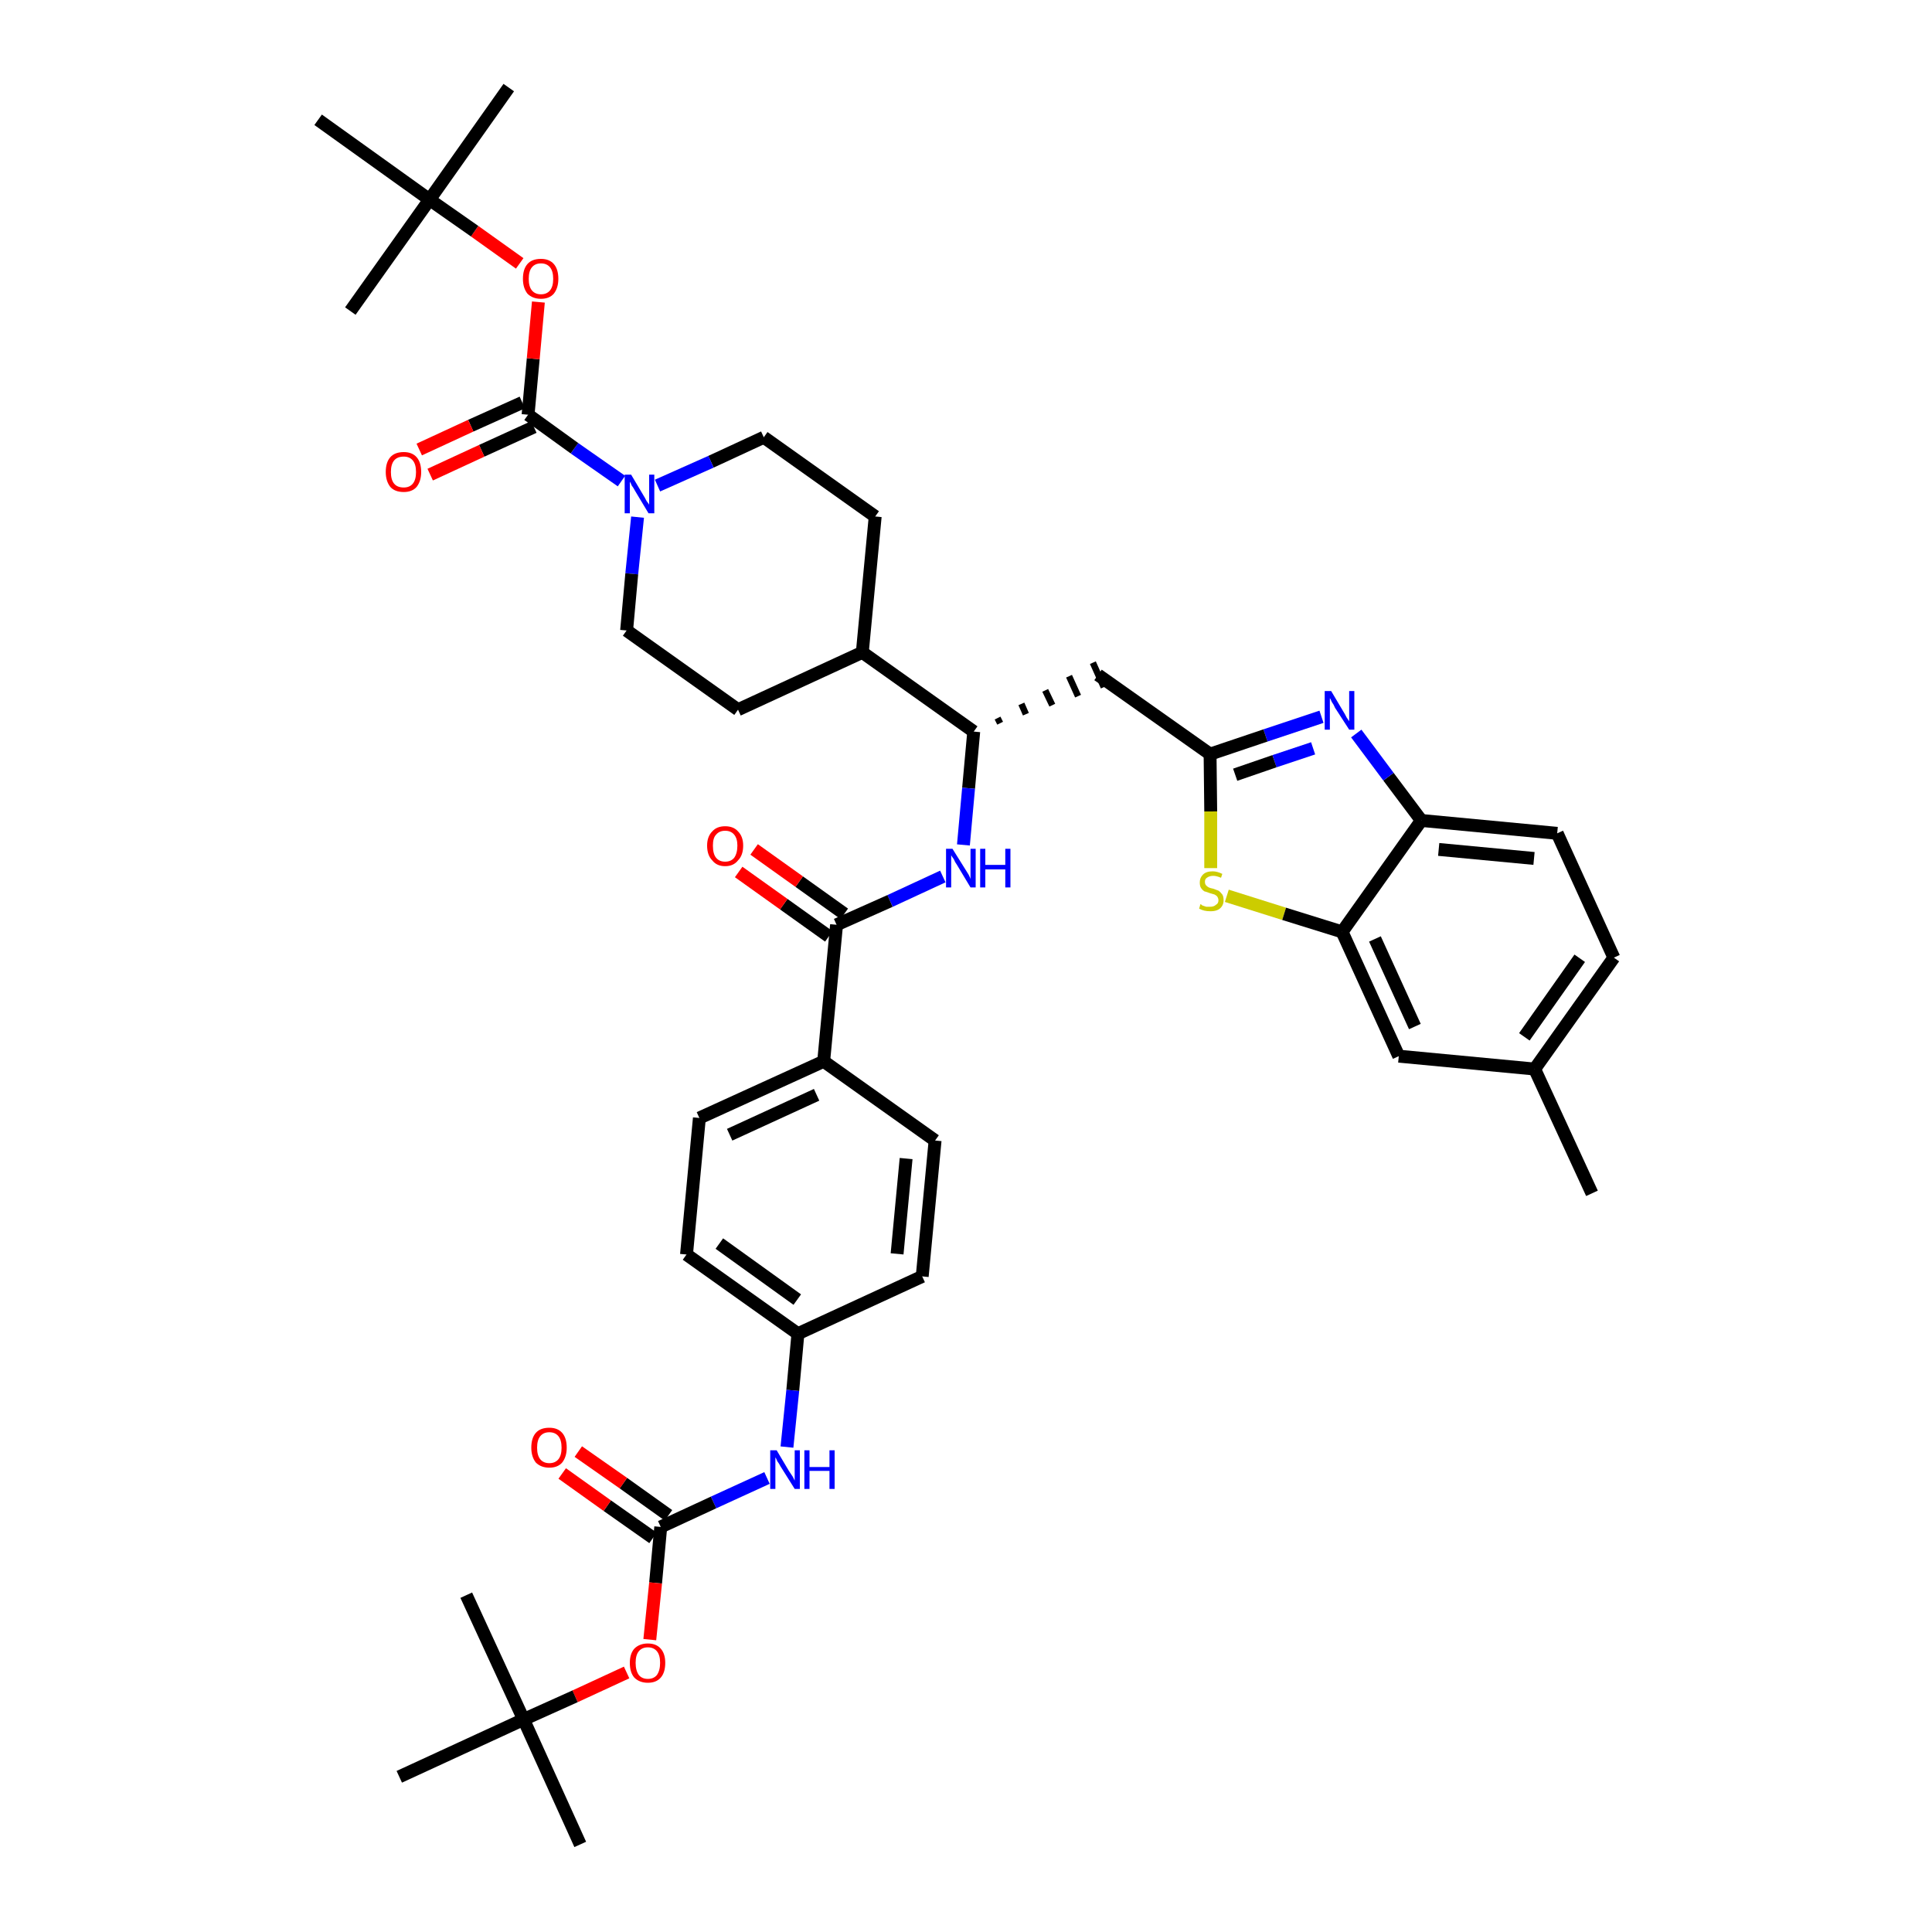 <?xml version='1.0' encoding='iso-8859-1'?>
<svg version='1.1' baseProfile='full'
              xmlns='http://www.w3.org/2000/svg'
                      xmlns:rdkit='http://www.rdkit.org/xml'
                      xmlns:xlink='http://www.w3.org/1999/xlink'
                  xml:space='preserve'
width='300px' height='300px' viewBox='0 0 300 300'>
<!-- END OF HEADER -->
<path class='bond-0 atom-0 atom-1' d='M 247.2,185.3 L 238.3,166.0' style='fill:none;fill-rule:evenodd;stroke:#000000;stroke-width:2.0px;stroke-linecap:butt;stroke-linejoin:miter;stroke-opacity:1' />
<path class='bond-1 atom-1 atom-2' d='M 238.3,166.0 L 250.6,148.7' style='fill:none;fill-rule:evenodd;stroke:#000000;stroke-width:2.0px;stroke-linecap:butt;stroke-linejoin:miter;stroke-opacity:1' />
<path class='bond-1 atom-1 atom-2' d='M 236.7,161.0 L 245.3,148.8' style='fill:none;fill-rule:evenodd;stroke:#000000;stroke-width:2.0px;stroke-linecap:butt;stroke-linejoin:miter;stroke-opacity:1' />
<path class='bond-41 atom-41 atom-1' d='M 217.2,164.0 L 238.3,166.0' style='fill:none;fill-rule:evenodd;stroke:#000000;stroke-width:2.0px;stroke-linecap:butt;stroke-linejoin:miter;stroke-opacity:1' />
<path class='bond-2 atom-2 atom-3' d='M 250.6,148.7 L 241.8,129.4' style='fill:none;fill-rule:evenodd;stroke:#000000;stroke-width:2.0px;stroke-linecap:butt;stroke-linejoin:miter;stroke-opacity:1' />
<path class='bond-3 atom-3 atom-4' d='M 241.8,129.4 L 220.7,127.4' style='fill:none;fill-rule:evenodd;stroke:#000000;stroke-width:2.0px;stroke-linecap:butt;stroke-linejoin:miter;stroke-opacity:1' />
<path class='bond-3 atom-3 atom-4' d='M 238.2,133.3 L 223.4,131.9' style='fill:none;fill-rule:evenodd;stroke:#000000;stroke-width:2.0px;stroke-linecap:butt;stroke-linejoin:miter;stroke-opacity:1' />
<path class='bond-4 atom-4 atom-5' d='M 220.7,127.4 L 215.6,120.6' style='fill:none;fill-rule:evenodd;stroke:#000000;stroke-width:2.0px;stroke-linecap:butt;stroke-linejoin:miter;stroke-opacity:1' />
<path class='bond-4 atom-4 atom-5' d='M 215.6,120.6 L 210.6,113.9' style='fill:none;fill-rule:evenodd;stroke:#0000FF;stroke-width:2.0px;stroke-linecap:butt;stroke-linejoin:miter;stroke-opacity:1' />
<path class='bond-42 atom-40 atom-4' d='M 208.4,144.7 L 220.7,127.4' style='fill:none;fill-rule:evenodd;stroke:#000000;stroke-width:2.0px;stroke-linecap:butt;stroke-linejoin:miter;stroke-opacity:1' />
<path class='bond-5 atom-5 atom-6' d='M 205.2,111.3 L 196.5,114.2' style='fill:none;fill-rule:evenodd;stroke:#0000FF;stroke-width:2.0px;stroke-linecap:butt;stroke-linejoin:miter;stroke-opacity:1' />
<path class='bond-5 atom-5 atom-6' d='M 196.5,114.2 L 187.9,117.1' style='fill:none;fill-rule:evenodd;stroke:#000000;stroke-width:2.0px;stroke-linecap:butt;stroke-linejoin:miter;stroke-opacity:1' />
<path class='bond-5 atom-5 atom-6' d='M 203.9,116.2 L 197.9,118.2' style='fill:none;fill-rule:evenodd;stroke:#0000FF;stroke-width:2.0px;stroke-linecap:butt;stroke-linejoin:miter;stroke-opacity:1' />
<path class='bond-5 atom-5 atom-6' d='M 197.9,118.2 L 191.8,120.3' style='fill:none;fill-rule:evenodd;stroke:#000000;stroke-width:2.0px;stroke-linecap:butt;stroke-linejoin:miter;stroke-opacity:1' />
<path class='bond-6 atom-6 atom-7' d='M 187.9,117.1 L 170.5,104.8' style='fill:none;fill-rule:evenodd;stroke:#000000;stroke-width:2.0px;stroke-linecap:butt;stroke-linejoin:miter;stroke-opacity:1' />
<path class='bond-38 atom-6 atom-39' d='M 187.9,117.1 L 188.0,126.0' style='fill:none;fill-rule:evenodd;stroke:#000000;stroke-width:2.0px;stroke-linecap:butt;stroke-linejoin:miter;stroke-opacity:1' />
<path class='bond-38 atom-6 atom-39' d='M 188.0,126.0 L 188.0,134.8' style='fill:none;fill-rule:evenodd;stroke:#CCCC00;stroke-width:2.0px;stroke-linecap:butt;stroke-linejoin:miter;stroke-opacity:1' />
<path class='bond-7 atom-8 atom-7' d='M 155.3,112.3 L 154.9,111.5' style='fill:none;fill-rule:evenodd;stroke:#000000;stroke-width:1.0px;stroke-linecap:butt;stroke-linejoin:miter;stroke-opacity:1' />
<path class='bond-7 atom-8 atom-7' d='M 159.3,110.9 L 158.6,109.3' style='fill:none;fill-rule:evenodd;stroke:#000000;stroke-width:1.0px;stroke-linecap:butt;stroke-linejoin:miter;stroke-opacity:1' />
<path class='bond-7 atom-8 atom-7' d='M 163.4,109.5 L 162.3,107.2' style='fill:none;fill-rule:evenodd;stroke:#000000;stroke-width:1.0px;stroke-linecap:butt;stroke-linejoin:miter;stroke-opacity:1' />
<path class='bond-7 atom-8 atom-7' d='M 167.4,108.1 L 166.0,105.0' style='fill:none;fill-rule:evenodd;stroke:#000000;stroke-width:1.0px;stroke-linecap:butt;stroke-linejoin:miter;stroke-opacity:1' />
<path class='bond-7 atom-8 atom-7' d='M 171.4,106.7 L 169.7,102.9' style='fill:none;fill-rule:evenodd;stroke:#000000;stroke-width:1.0px;stroke-linecap:butt;stroke-linejoin:miter;stroke-opacity:1' />
<path class='bond-8 atom-8 atom-9' d='M 151.2,113.6 L 150.4,122.4' style='fill:none;fill-rule:evenodd;stroke:#000000;stroke-width:2.0px;stroke-linecap:butt;stroke-linejoin:miter;stroke-opacity:1' />
<path class='bond-8 atom-8 atom-9' d='M 150.4,122.4 L 149.6,131.2' style='fill:none;fill-rule:evenodd;stroke:#0000FF;stroke-width:2.0px;stroke-linecap:butt;stroke-linejoin:miter;stroke-opacity:1' />
<path class='bond-25 atom-8 atom-26' d='M 151.2,113.6 L 133.9,101.3' style='fill:none;fill-rule:evenodd;stroke:#000000;stroke-width:2.0px;stroke-linecap:butt;stroke-linejoin:miter;stroke-opacity:1' />
<path class='bond-9 atom-9 atom-10' d='M 146.4,136.1 L 138.2,139.9' style='fill:none;fill-rule:evenodd;stroke:#0000FF;stroke-width:2.0px;stroke-linecap:butt;stroke-linejoin:miter;stroke-opacity:1' />
<path class='bond-9 atom-9 atom-10' d='M 138.2,139.9 L 129.9,143.6' style='fill:none;fill-rule:evenodd;stroke:#000000;stroke-width:2.0px;stroke-linecap:butt;stroke-linejoin:miter;stroke-opacity:1' />
<path class='bond-10 atom-10 atom-11' d='M 131.1,141.9 L 124.1,136.9' style='fill:none;fill-rule:evenodd;stroke:#000000;stroke-width:2.0px;stroke-linecap:butt;stroke-linejoin:miter;stroke-opacity:1' />
<path class='bond-10 atom-10 atom-11' d='M 124.1,136.9 L 117.1,131.9' style='fill:none;fill-rule:evenodd;stroke:#FF0000;stroke-width:2.0px;stroke-linecap:butt;stroke-linejoin:miter;stroke-opacity:1' />
<path class='bond-10 atom-10 atom-11' d='M 128.7,145.4 L 121.7,140.4' style='fill:none;fill-rule:evenodd;stroke:#000000;stroke-width:2.0px;stroke-linecap:butt;stroke-linejoin:miter;stroke-opacity:1' />
<path class='bond-10 atom-10 atom-11' d='M 121.7,140.4 L 114.7,135.4' style='fill:none;fill-rule:evenodd;stroke:#FF0000;stroke-width:2.0px;stroke-linecap:butt;stroke-linejoin:miter;stroke-opacity:1' />
<path class='bond-11 atom-10 atom-12' d='M 129.9,143.6 L 127.9,164.8' style='fill:none;fill-rule:evenodd;stroke:#000000;stroke-width:2.0px;stroke-linecap:butt;stroke-linejoin:miter;stroke-opacity:1' />
<path class='bond-12 atom-12 atom-13' d='M 127.9,164.8 L 108.6,173.6' style='fill:none;fill-rule:evenodd;stroke:#000000;stroke-width:2.0px;stroke-linecap:butt;stroke-linejoin:miter;stroke-opacity:1' />
<path class='bond-12 atom-12 atom-13' d='M 126.8,170.0 L 113.3,176.2' style='fill:none;fill-rule:evenodd;stroke:#000000;stroke-width:2.0px;stroke-linecap:butt;stroke-linejoin:miter;stroke-opacity:1' />
<path class='bond-43 atom-25 atom-12' d='M 145.2,177.1 L 127.9,164.8' style='fill:none;fill-rule:evenodd;stroke:#000000;stroke-width:2.0px;stroke-linecap:butt;stroke-linejoin:miter;stroke-opacity:1' />
<path class='bond-13 atom-13 atom-14' d='M 108.6,173.6 L 106.6,194.8' style='fill:none;fill-rule:evenodd;stroke:#000000;stroke-width:2.0px;stroke-linecap:butt;stroke-linejoin:miter;stroke-opacity:1' />
<path class='bond-14 atom-14 atom-15' d='M 106.6,194.8 L 123.9,207.1' style='fill:none;fill-rule:evenodd;stroke:#000000;stroke-width:2.0px;stroke-linecap:butt;stroke-linejoin:miter;stroke-opacity:1' />
<path class='bond-14 atom-14 atom-15' d='M 111.7,193.1 L 123.8,201.8' style='fill:none;fill-rule:evenodd;stroke:#000000;stroke-width:2.0px;stroke-linecap:butt;stroke-linejoin:miter;stroke-opacity:1' />
<path class='bond-15 atom-15 atom-16' d='M 123.9,207.1 L 123.1,215.9' style='fill:none;fill-rule:evenodd;stroke:#000000;stroke-width:2.0px;stroke-linecap:butt;stroke-linejoin:miter;stroke-opacity:1' />
<path class='bond-15 atom-15 atom-16' d='M 123.1,215.9 L 122.2,224.7' style='fill:none;fill-rule:evenodd;stroke:#0000FF;stroke-width:2.0px;stroke-linecap:butt;stroke-linejoin:miter;stroke-opacity:1' />
<path class='bond-23 atom-15 atom-24' d='M 123.9,207.1 L 143.2,198.2' style='fill:none;fill-rule:evenodd;stroke:#000000;stroke-width:2.0px;stroke-linecap:butt;stroke-linejoin:miter;stroke-opacity:1' />
<path class='bond-16 atom-16 atom-17' d='M 119.1,229.5 L 110.8,233.3' style='fill:none;fill-rule:evenodd;stroke:#0000FF;stroke-width:2.0px;stroke-linecap:butt;stroke-linejoin:miter;stroke-opacity:1' />
<path class='bond-16 atom-16 atom-17' d='M 110.8,233.3 L 102.6,237.1' style='fill:none;fill-rule:evenodd;stroke:#000000;stroke-width:2.0px;stroke-linecap:butt;stroke-linejoin:miter;stroke-opacity:1' />
<path class='bond-17 atom-17 atom-18' d='M 103.8,235.3 L 96.8,230.3' style='fill:none;fill-rule:evenodd;stroke:#000000;stroke-width:2.0px;stroke-linecap:butt;stroke-linejoin:miter;stroke-opacity:1' />
<path class='bond-17 atom-17 atom-18' d='M 96.8,230.3 L 89.8,225.4' style='fill:none;fill-rule:evenodd;stroke:#FF0000;stroke-width:2.0px;stroke-linecap:butt;stroke-linejoin:miter;stroke-opacity:1' />
<path class='bond-17 atom-17 atom-18' d='M 101.4,238.8 L 94.3,233.8' style='fill:none;fill-rule:evenodd;stroke:#000000;stroke-width:2.0px;stroke-linecap:butt;stroke-linejoin:miter;stroke-opacity:1' />
<path class='bond-17 atom-17 atom-18' d='M 94.3,233.8 L 87.3,228.8' style='fill:none;fill-rule:evenodd;stroke:#FF0000;stroke-width:2.0px;stroke-linecap:butt;stroke-linejoin:miter;stroke-opacity:1' />
<path class='bond-18 atom-17 atom-19' d='M 102.6,237.1 L 101.8,245.8' style='fill:none;fill-rule:evenodd;stroke:#000000;stroke-width:2.0px;stroke-linecap:butt;stroke-linejoin:miter;stroke-opacity:1' />
<path class='bond-18 atom-17 atom-19' d='M 101.8,245.8 L 100.9,254.6' style='fill:none;fill-rule:evenodd;stroke:#FF0000;stroke-width:2.0px;stroke-linecap:butt;stroke-linejoin:miter;stroke-opacity:1' />
<path class='bond-19 atom-19 atom-20' d='M 97.3,259.7 L 89.3,263.4' style='fill:none;fill-rule:evenodd;stroke:#FF0000;stroke-width:2.0px;stroke-linecap:butt;stroke-linejoin:miter;stroke-opacity:1' />
<path class='bond-19 atom-19 atom-20' d='M 89.3,263.4 L 81.3,267.0' style='fill:none;fill-rule:evenodd;stroke:#000000;stroke-width:2.0px;stroke-linecap:butt;stroke-linejoin:miter;stroke-opacity:1' />
<path class='bond-20 atom-20 atom-21' d='M 81.3,267.0 L 90.1,286.4' style='fill:none;fill-rule:evenodd;stroke:#000000;stroke-width:2.0px;stroke-linecap:butt;stroke-linejoin:miter;stroke-opacity:1' />
<path class='bond-21 atom-20 atom-22' d='M 81.3,267.0 L 72.4,247.7' style='fill:none;fill-rule:evenodd;stroke:#000000;stroke-width:2.0px;stroke-linecap:butt;stroke-linejoin:miter;stroke-opacity:1' />
<path class='bond-22 atom-20 atom-23' d='M 81.3,267.0 L 62.0,275.9' style='fill:none;fill-rule:evenodd;stroke:#000000;stroke-width:2.0px;stroke-linecap:butt;stroke-linejoin:miter;stroke-opacity:1' />
<path class='bond-24 atom-24 atom-25' d='M 143.2,198.2 L 145.2,177.1' style='fill:none;fill-rule:evenodd;stroke:#000000;stroke-width:2.0px;stroke-linecap:butt;stroke-linejoin:miter;stroke-opacity:1' />
<path class='bond-24 atom-24 atom-25' d='M 139.3,194.7 L 140.7,179.9' style='fill:none;fill-rule:evenodd;stroke:#000000;stroke-width:2.0px;stroke-linecap:butt;stroke-linejoin:miter;stroke-opacity:1' />
<path class='bond-26 atom-26 atom-27' d='M 133.9,101.3 L 135.9,80.2' style='fill:none;fill-rule:evenodd;stroke:#000000;stroke-width:2.0px;stroke-linecap:butt;stroke-linejoin:miter;stroke-opacity:1' />
<path class='bond-44 atom-38 atom-26' d='M 114.6,110.2 L 133.9,101.3' style='fill:none;fill-rule:evenodd;stroke:#000000;stroke-width:2.0px;stroke-linecap:butt;stroke-linejoin:miter;stroke-opacity:1' />
<path class='bond-27 atom-27 atom-28' d='M 135.9,80.2 L 118.6,67.9' style='fill:none;fill-rule:evenodd;stroke:#000000;stroke-width:2.0px;stroke-linecap:butt;stroke-linejoin:miter;stroke-opacity:1' />
<path class='bond-28 atom-28 atom-29' d='M 118.6,67.9 L 110.4,71.7' style='fill:none;fill-rule:evenodd;stroke:#000000;stroke-width:2.0px;stroke-linecap:butt;stroke-linejoin:miter;stroke-opacity:1' />
<path class='bond-28 atom-28 atom-29' d='M 110.4,71.7 L 102.1,75.4' style='fill:none;fill-rule:evenodd;stroke:#0000FF;stroke-width:2.0px;stroke-linecap:butt;stroke-linejoin:miter;stroke-opacity:1' />
<path class='bond-29 atom-29 atom-30' d='M 96.5,74.7 L 89.2,69.6' style='fill:none;fill-rule:evenodd;stroke:#0000FF;stroke-width:2.0px;stroke-linecap:butt;stroke-linejoin:miter;stroke-opacity:1' />
<path class='bond-29 atom-29 atom-30' d='M 89.2,69.6 L 82.0,64.4' style='fill:none;fill-rule:evenodd;stroke:#000000;stroke-width:2.0px;stroke-linecap:butt;stroke-linejoin:miter;stroke-opacity:1' />
<path class='bond-36 atom-29 atom-37' d='M 99.0,80.3 L 98.1,89.1' style='fill:none;fill-rule:evenodd;stroke:#0000FF;stroke-width:2.0px;stroke-linecap:butt;stroke-linejoin:miter;stroke-opacity:1' />
<path class='bond-36 atom-29 atom-37' d='M 98.1,89.1 L 97.3,97.9' style='fill:none;fill-rule:evenodd;stroke:#000000;stroke-width:2.0px;stroke-linecap:butt;stroke-linejoin:miter;stroke-opacity:1' />
<path class='bond-30 atom-30 atom-31' d='M 81.1,62.5 L 73.1,66.1' style='fill:none;fill-rule:evenodd;stroke:#000000;stroke-width:2.0px;stroke-linecap:butt;stroke-linejoin:miter;stroke-opacity:1' />
<path class='bond-30 atom-30 atom-31' d='M 73.1,66.1 L 65.1,69.8' style='fill:none;fill-rule:evenodd;stroke:#FF0000;stroke-width:2.0px;stroke-linecap:butt;stroke-linejoin:miter;stroke-opacity:1' />
<path class='bond-30 atom-30 atom-31' d='M 82.9,66.3 L 74.8,70.0' style='fill:none;fill-rule:evenodd;stroke:#000000;stroke-width:2.0px;stroke-linecap:butt;stroke-linejoin:miter;stroke-opacity:1' />
<path class='bond-30 atom-30 atom-31' d='M 74.8,70.0 L 66.8,73.7' style='fill:none;fill-rule:evenodd;stroke:#FF0000;stroke-width:2.0px;stroke-linecap:butt;stroke-linejoin:miter;stroke-opacity:1' />
<path class='bond-31 atom-30 atom-32' d='M 82.0,64.4 L 82.8,55.7' style='fill:none;fill-rule:evenodd;stroke:#000000;stroke-width:2.0px;stroke-linecap:butt;stroke-linejoin:miter;stroke-opacity:1' />
<path class='bond-31 atom-30 atom-32' d='M 82.8,55.7 L 83.6,46.9' style='fill:none;fill-rule:evenodd;stroke:#FF0000;stroke-width:2.0px;stroke-linecap:butt;stroke-linejoin:miter;stroke-opacity:1' />
<path class='bond-32 atom-32 atom-33' d='M 80.7,40.9 L 73.7,35.9' style='fill:none;fill-rule:evenodd;stroke:#FF0000;stroke-width:2.0px;stroke-linecap:butt;stroke-linejoin:miter;stroke-opacity:1' />
<path class='bond-32 atom-32 atom-33' d='M 73.7,35.9 L 66.7,31.0' style='fill:none;fill-rule:evenodd;stroke:#000000;stroke-width:2.0px;stroke-linecap:butt;stroke-linejoin:miter;stroke-opacity:1' />
<path class='bond-33 atom-33 atom-34' d='M 66.7,31.0 L 79.0,13.6' style='fill:none;fill-rule:evenodd;stroke:#000000;stroke-width:2.0px;stroke-linecap:butt;stroke-linejoin:miter;stroke-opacity:1' />
<path class='bond-34 atom-33 atom-35' d='M 66.7,31.0 L 54.4,48.3' style='fill:none;fill-rule:evenodd;stroke:#000000;stroke-width:2.0px;stroke-linecap:butt;stroke-linejoin:miter;stroke-opacity:1' />
<path class='bond-35 atom-33 atom-36' d='M 66.7,31.0 L 49.4,18.6' style='fill:none;fill-rule:evenodd;stroke:#000000;stroke-width:2.0px;stroke-linecap:butt;stroke-linejoin:miter;stroke-opacity:1' />
<path class='bond-37 atom-37 atom-38' d='M 97.3,97.9 L 114.6,110.2' style='fill:none;fill-rule:evenodd;stroke:#000000;stroke-width:2.0px;stroke-linecap:butt;stroke-linejoin:miter;stroke-opacity:1' />
<path class='bond-39 atom-39 atom-40' d='M 190.5,139.1 L 199.4,141.9' style='fill:none;fill-rule:evenodd;stroke:#CCCC00;stroke-width:2.0px;stroke-linecap:butt;stroke-linejoin:miter;stroke-opacity:1' />
<path class='bond-39 atom-39 atom-40' d='M 199.4,141.9 L 208.4,144.7' style='fill:none;fill-rule:evenodd;stroke:#000000;stroke-width:2.0px;stroke-linecap:butt;stroke-linejoin:miter;stroke-opacity:1' />
<path class='bond-40 atom-40 atom-41' d='M 208.4,144.7 L 217.2,164.0' style='fill:none;fill-rule:evenodd;stroke:#000000;stroke-width:2.0px;stroke-linecap:butt;stroke-linejoin:miter;stroke-opacity:1' />
<path class='bond-40 atom-40 atom-41' d='M 213.5,145.8 L 219.7,159.4' style='fill:none;fill-rule:evenodd;stroke:#000000;stroke-width:2.0px;stroke-linecap:butt;stroke-linejoin:miter;stroke-opacity:1' />
<path  class='atom-5' d='M 206.7 107.3
L 208.6 110.5
Q 208.8 110.8, 209.1 111.4
Q 209.5 112.0, 209.5 112.0
L 209.5 107.3
L 210.3 107.3
L 210.3 113.3
L 209.5 113.3
L 207.3 109.9
Q 207.1 109.4, 206.8 109.0
Q 206.6 108.5, 206.5 108.4
L 206.5 113.3
L 205.7 113.3
L 205.7 107.3
L 206.7 107.3
' fill='#0000FF'/>
<path  class='atom-9' d='M 147.9 131.8
L 149.9 135.0
Q 150.1 135.3, 150.4 135.8
Q 150.7 136.4, 150.7 136.5
L 150.7 131.8
L 151.5 131.8
L 151.5 137.8
L 150.7 137.8
L 148.6 134.3
Q 148.3 133.9, 148.1 133.4
Q 147.8 133.0, 147.7 132.8
L 147.7 137.8
L 146.9 137.8
L 146.9 131.8
L 147.9 131.8
' fill='#0000FF'/>
<path  class='atom-9' d='M 152.2 131.8
L 153.0 131.8
L 153.0 134.3
L 156.1 134.3
L 156.1 131.8
L 156.9 131.8
L 156.9 137.8
L 156.1 137.8
L 156.1 135.0
L 153.0 135.0
L 153.0 137.8
L 152.2 137.8
L 152.2 131.8
' fill='#0000FF'/>
<path  class='atom-11' d='M 109.8 131.3
Q 109.8 129.9, 110.6 129.1
Q 111.3 128.3, 112.6 128.3
Q 113.9 128.3, 114.6 129.1
Q 115.4 129.9, 115.4 131.3
Q 115.4 132.8, 114.6 133.6
Q 113.9 134.5, 112.6 134.5
Q 111.3 134.5, 110.6 133.6
Q 109.8 132.8, 109.8 131.3
M 112.6 133.8
Q 113.5 133.8, 114.0 133.2
Q 114.5 132.5, 114.5 131.3
Q 114.5 130.2, 114.0 129.6
Q 113.5 129.0, 112.6 129.0
Q 111.7 129.0, 111.2 129.6
Q 110.7 130.1, 110.7 131.3
Q 110.7 132.6, 111.2 133.2
Q 111.7 133.8, 112.6 133.8
' fill='#FF0000'/>
<path  class='atom-16' d='M 120.6 225.2
L 122.5 228.4
Q 122.7 228.7, 123.1 229.3
Q 123.4 229.9, 123.4 229.9
L 123.4 225.2
L 124.2 225.2
L 124.2 231.2
L 123.4 231.2
L 121.2 227.7
Q 121.0 227.3, 120.7 226.9
Q 120.5 226.4, 120.4 226.3
L 120.4 231.2
L 119.6 231.2
L 119.6 225.2
L 120.6 225.2
' fill='#0000FF'/>
<path  class='atom-16' d='M 124.9 225.2
L 125.7 225.2
L 125.7 227.8
L 128.8 227.8
L 128.8 225.2
L 129.6 225.2
L 129.6 231.2
L 128.8 231.2
L 128.8 228.4
L 125.7 228.4
L 125.7 231.2
L 124.9 231.2
L 124.9 225.2
' fill='#0000FF'/>
<path  class='atom-18' d='M 82.5 224.8
Q 82.5 223.3, 83.2 222.5
Q 83.9 221.7, 85.3 221.7
Q 86.6 221.7, 87.3 222.5
Q 88.0 223.3, 88.0 224.8
Q 88.0 226.2, 87.3 227.1
Q 86.6 227.9, 85.3 227.9
Q 84.0 227.9, 83.2 227.1
Q 82.5 226.2, 82.5 224.8
M 85.3 227.2
Q 86.2 227.2, 86.7 226.6
Q 87.2 226.0, 87.2 224.8
Q 87.2 223.6, 86.7 223.0
Q 86.2 222.4, 85.3 222.4
Q 84.4 222.4, 83.9 223.0
Q 83.4 223.6, 83.4 224.8
Q 83.4 226.0, 83.9 226.6
Q 84.4 227.2, 85.3 227.2
' fill='#FF0000'/>
<path  class='atom-19' d='M 97.8 258.2
Q 97.8 256.8, 98.5 256.0
Q 99.3 255.2, 100.6 255.2
Q 101.9 255.2, 102.6 256.0
Q 103.3 256.8, 103.3 258.2
Q 103.3 259.7, 102.6 260.5
Q 101.9 261.3, 100.6 261.3
Q 99.3 261.3, 98.5 260.5
Q 97.8 259.7, 97.8 258.2
M 100.6 260.7
Q 101.5 260.7, 102.0 260.1
Q 102.5 259.4, 102.5 258.2
Q 102.5 257.0, 102.0 256.4
Q 101.5 255.8, 100.6 255.8
Q 99.7 255.8, 99.2 256.4
Q 98.7 257.0, 98.7 258.2
Q 98.7 259.4, 99.2 260.1
Q 99.7 260.7, 100.6 260.7
' fill='#FF0000'/>
<path  class='atom-29' d='M 98.0 73.7
L 99.9 76.9
Q 100.1 77.2, 100.4 77.8
Q 100.8 78.3, 100.8 78.4
L 100.8 73.7
L 101.6 73.7
L 101.6 79.7
L 100.7 79.7
L 98.6 76.2
Q 98.4 75.8, 98.1 75.4
Q 97.9 74.9, 97.8 74.8
L 97.8 79.7
L 97.0 79.7
L 97.0 73.7
L 98.0 73.7
' fill='#0000FF'/>
<path  class='atom-31' d='M 59.9 73.3
Q 59.9 71.8, 60.6 71.0
Q 61.3 70.2, 62.7 70.2
Q 64.0 70.2, 64.7 71.0
Q 65.4 71.8, 65.4 73.3
Q 65.4 74.7, 64.7 75.6
Q 64.0 76.4, 62.7 76.4
Q 61.3 76.4, 60.6 75.6
Q 59.9 74.7, 59.9 73.3
M 62.7 75.7
Q 63.6 75.7, 64.1 75.1
Q 64.6 74.5, 64.6 73.3
Q 64.6 72.1, 64.1 71.5
Q 63.6 70.9, 62.7 70.9
Q 61.7 70.9, 61.2 71.5
Q 60.7 72.1, 60.7 73.3
Q 60.7 74.5, 61.2 75.1
Q 61.7 75.7, 62.7 75.7
' fill='#FF0000'/>
<path  class='atom-32' d='M 81.2 43.3
Q 81.2 41.8, 81.9 41.0
Q 82.6 40.2, 84.0 40.2
Q 85.3 40.2, 86.0 41.0
Q 86.7 41.8, 86.7 43.3
Q 86.7 44.7, 86.0 45.6
Q 85.3 46.4, 84.0 46.4
Q 82.7 46.4, 81.9 45.6
Q 81.2 44.7, 81.2 43.3
M 84.0 45.7
Q 84.9 45.7, 85.4 45.1
Q 85.9 44.5, 85.9 43.3
Q 85.9 42.1, 85.4 41.5
Q 84.9 40.9, 84.0 40.9
Q 83.1 40.9, 82.6 41.5
Q 82.1 42.1, 82.1 43.3
Q 82.1 44.5, 82.6 45.1
Q 83.1 45.7, 84.0 45.7
' fill='#FF0000'/>
<path  class='atom-39' d='M 186.4 140.4
Q 186.5 140.4, 186.7 140.6
Q 187.0 140.7, 187.3 140.8
Q 187.6 140.8, 187.9 140.8
Q 188.5 140.8, 188.8 140.5
Q 189.2 140.3, 189.2 139.8
Q 189.2 139.5, 189.0 139.2
Q 188.8 139.0, 188.6 138.9
Q 188.3 138.8, 187.9 138.7
Q 187.4 138.5, 187.0 138.4
Q 186.7 138.2, 186.5 137.9
Q 186.3 137.6, 186.3 137.0
Q 186.3 136.3, 186.8 135.8
Q 187.3 135.3, 188.3 135.3
Q 189.0 135.3, 189.8 135.7
L 189.6 136.3
Q 188.9 136.0, 188.4 136.0
Q 187.8 136.0, 187.4 136.3
Q 187.1 136.5, 187.1 136.9
Q 187.1 137.3, 187.3 137.5
Q 187.5 137.7, 187.7 137.8
Q 187.9 137.9, 188.4 138.0
Q 188.9 138.2, 189.2 138.3
Q 189.5 138.5, 189.8 138.9
Q 190.0 139.2, 190.0 139.8
Q 190.0 140.6, 189.4 141.1
Q 188.9 141.5, 188.0 141.5
Q 187.4 141.5, 187.0 141.4
Q 186.6 141.3, 186.2 141.1
L 186.4 140.4
' fill='#CCCC00'/>
</svg>
